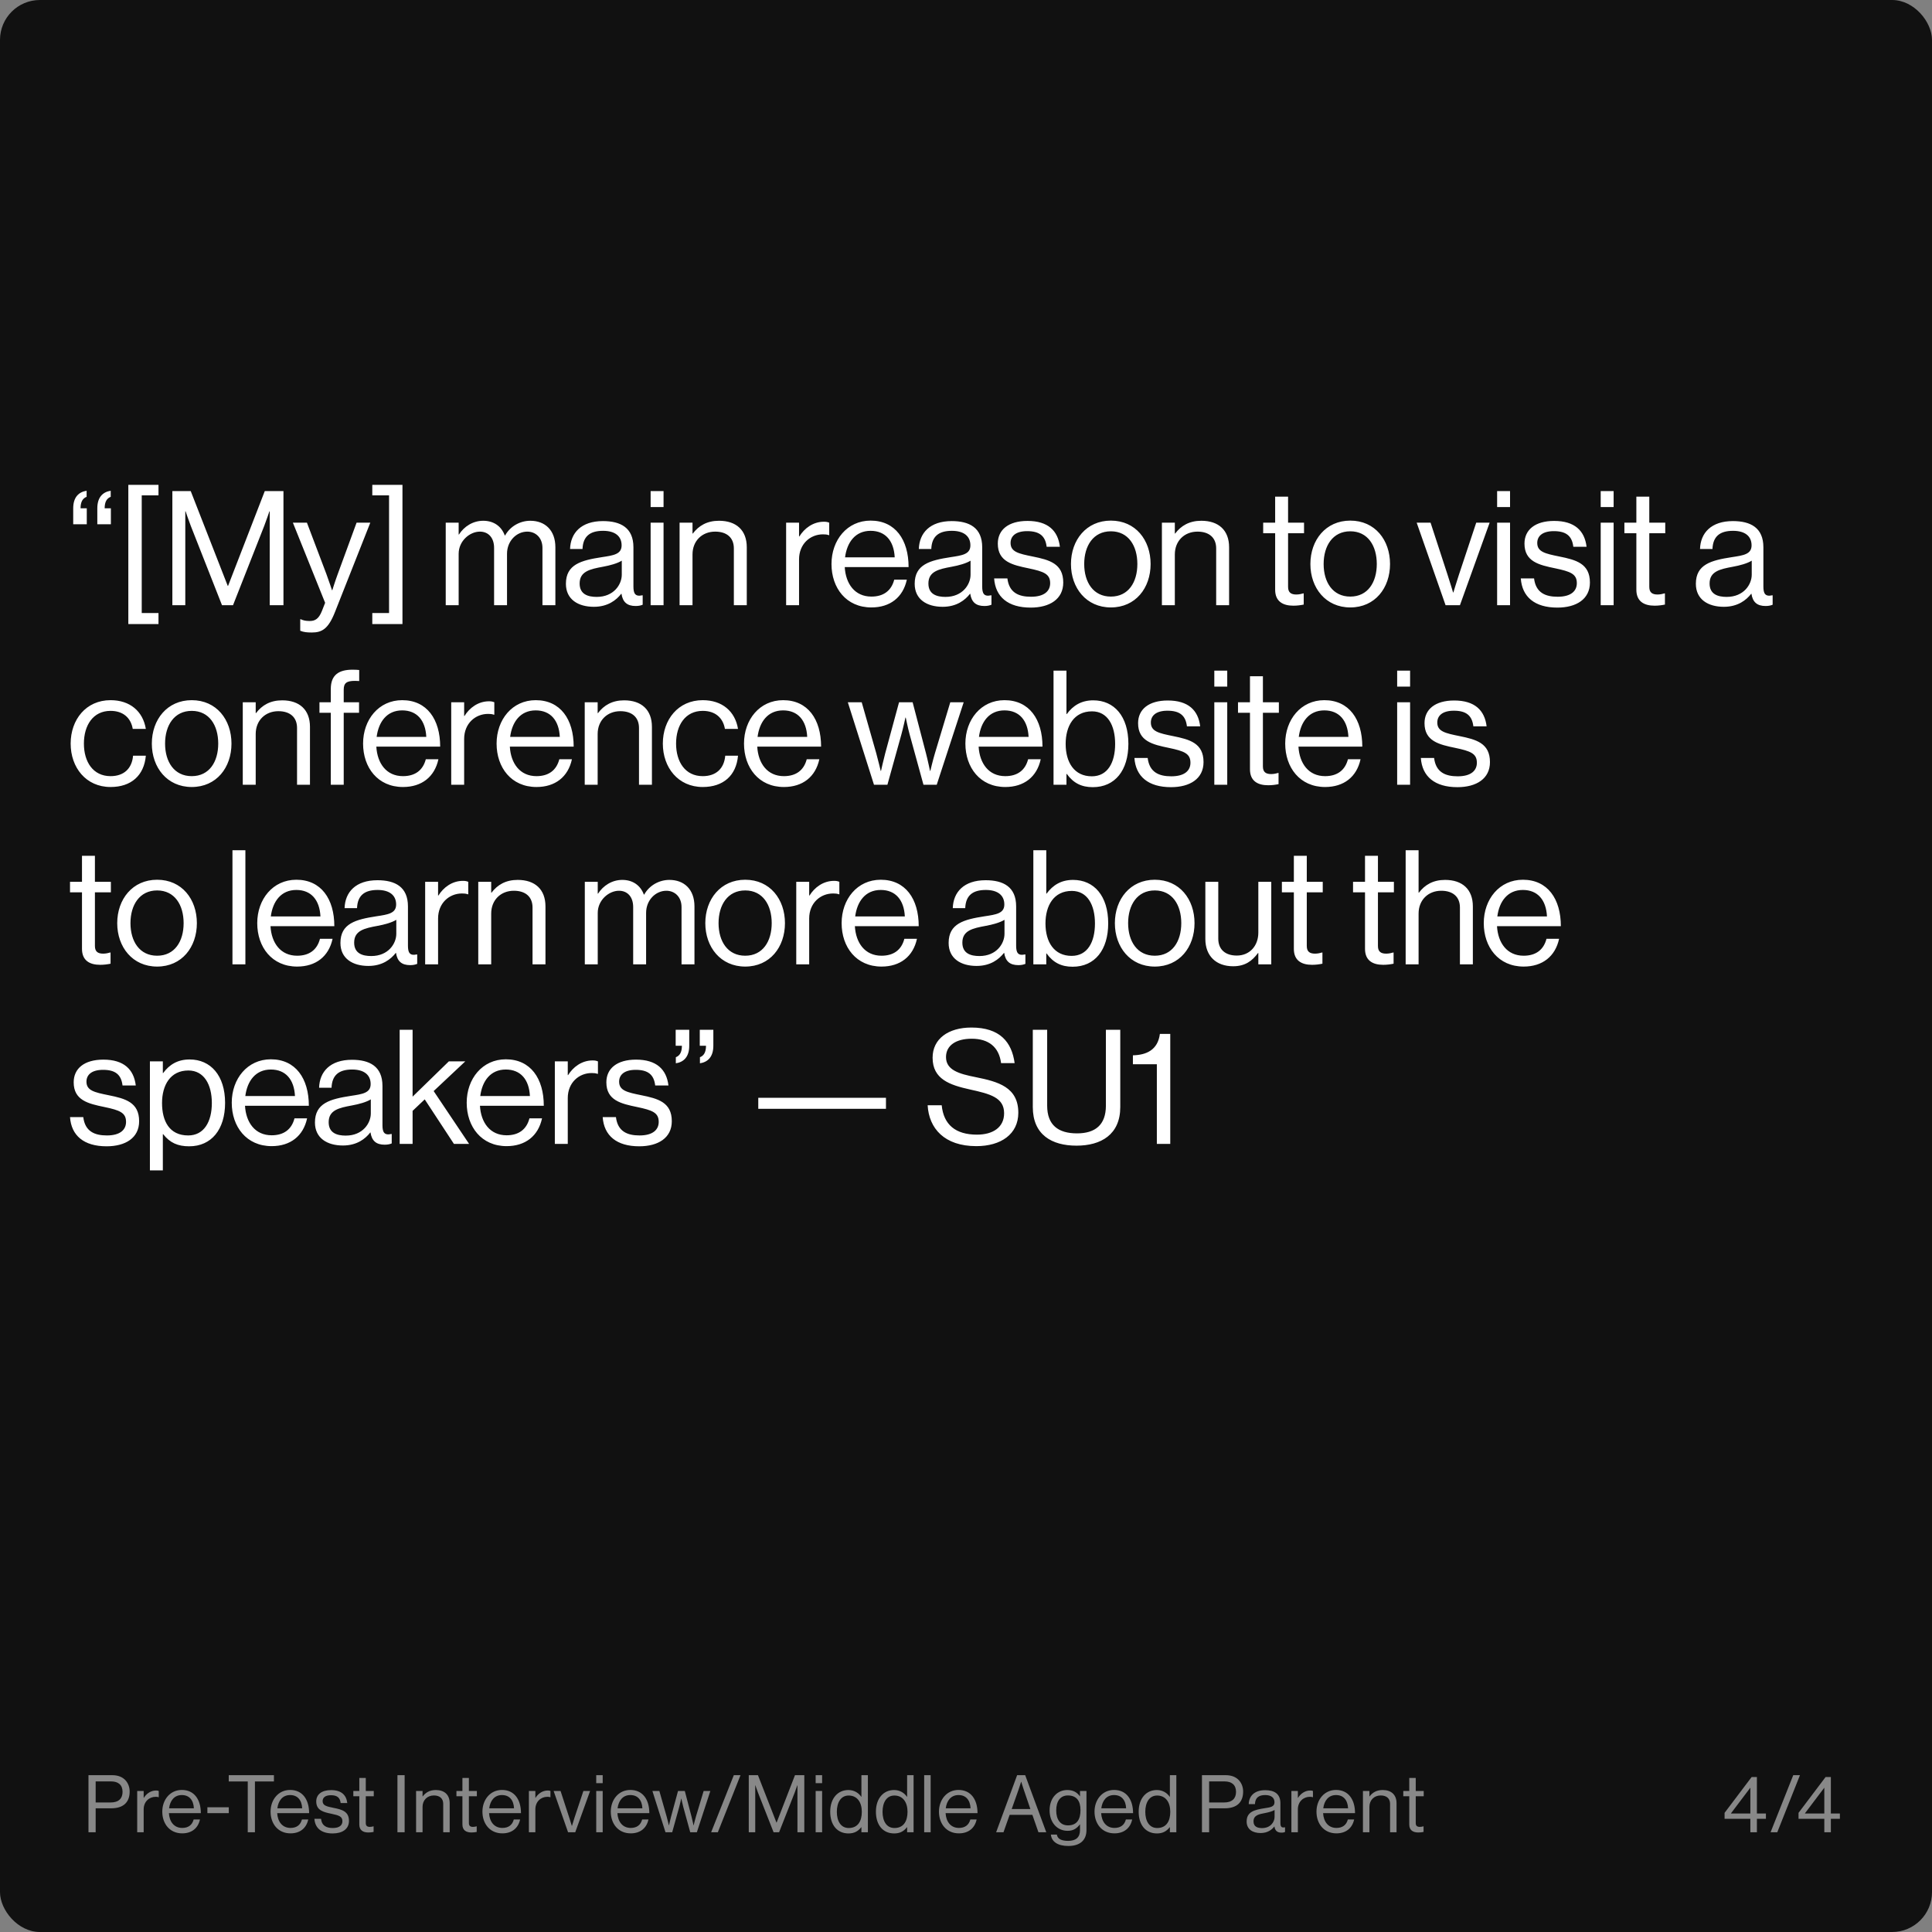 <svg width="581" height="581" viewBox="0 0 581 581" fill="none" xmlns="http://www.w3.org/2000/svg">
<rect x="0" y="0" width="581" height="581" fill="#808080" stroke="none"/>
<rect width="581" height="581" rx="12" fill="#111111"/>
<path d="M22.016 157.664H26.096V152.864H24.224C24.224 150.8 24.944 149.84 26.048 149.408V147.584C23.792 147.92 22.016 149.408 22.016 152.864V157.664ZM29.264 157.664H33.344V152.864H31.472C31.472 150.8 32.192 149.84 33.296 149.408V147.584C31.04 147.92 29.264 149.408 29.264 152.864V157.664ZM38.591 187.664H47.663V184.352H42.623V148.976H47.663V145.808H38.591V187.664ZM51.834 182H55.722V153.776H55.818C55.818 153.776 56.682 156.368 57.354 158.096L66.762 182H70.074L79.482 158.096C80.106 156.464 81.018 153.776 81.018 153.776H81.114V182H85.242V147.68H79.626L68.586 176.192H68.49L57.354 147.68H51.834V182ZM93.79 190.208C96.814 190.208 98.734 189.152 100.75 184.016L111.358 157.184H107.23L101.566 172.64C100.798 174.704 99.934 177.488 99.934 177.488H99.838C99.838 177.488 98.926 174.704 98.158 172.64L92.302 157.184H88.078L97.774 181.28L96.814 183.728C95.854 186.128 94.75 186.752 93.118 186.752C91.822 186.752 91.006 186.512 90.478 186.224H90.286V189.68C91.342 190.112 92.302 190.208 93.79 190.208ZM111.958 187.664H121.03V145.808H111.958V148.976H116.998V184.352H111.958V187.664ZM134.041 182H137.929V166.544C137.929 162.656 141.289 159.872 144.313 159.872C146.857 159.872 148.585 161.696 148.585 164.768V182H152.473V166.544C152.473 162.656 155.353 159.872 158.569 159.872C161.065 159.872 163.129 161.696 163.129 164.768V182H167.017V164.576C167.017 159.44 163.897 156.608 159.481 156.608C156.457 156.608 153.481 158.192 151.897 161.024H151.801C150.745 158.144 148.345 156.608 145.321 156.608C142.201 156.608 139.561 158.336 138.025 160.736H137.929V157.184H134.041V182ZM191.159 182.24C192.167 182.24 192.791 182.048 193.271 181.856V179.024H193.127C190.967 179.504 190.487 178.4 190.487 176.384V164.576C190.487 158.672 186.599 156.704 181.319 156.704C174.743 156.704 171.575 160.304 171.431 165.104H175.175C175.319 161.36 177.335 159.632 181.367 159.632C184.919 159.632 186.935 161.216 186.935 164C186.935 166.688 184.487 167.024 180.983 167.552C174.791 168.512 170.183 169.712 170.183 175.568C170.183 180.272 173.879 182.48 178.583 182.48C182.807 182.48 185.351 180.464 186.839 178.544H186.887C187.271 181.088 188.615 182.24 191.159 182.24ZM179.447 179.504C176.903 179.504 174.311 178.784 174.311 175.472C174.311 171.824 177.431 171.152 181.319 170.432C183.431 170.048 185.687 169.424 186.983 168.608V172.832C186.983 175.712 184.631 179.504 179.447 179.504ZM195.659 182H199.547V157.184H195.659V182ZM195.659 152.48H199.547V147.68H195.659V152.48ZM208.255 157.184H204.367V182H208.255V166.736C208.255 162.656 211.135 159.872 215.071 159.872C218.575 159.872 220.687 161.696 220.687 164.912V182H224.575V164.576C224.575 159.44 221.407 156.608 216.223 156.608C212.623 156.608 210.127 158.096 208.351 160.448H208.255V157.184ZM240.295 157.184H236.407V182H240.295V168.224C240.295 163.568 243.655 160.688 247.495 160.688C248.263 160.688 248.647 160.736 249.223 160.928H249.367V157.184C248.887 156.992 248.503 156.896 247.783 156.896C244.471 156.896 241.879 158.912 240.391 161.312H240.295V157.184ZM262.051 182.672C267.667 182.672 271.555 179.648 272.707 174.32H268.915C268.051 177.68 265.651 179.408 262.051 179.408C257.059 179.408 254.323 175.568 254.035 170.528H273.235C273.235 162.32 269.251 156.56 261.811 156.56C254.755 156.56 250.051 162.416 250.051 169.616C250.051 176.816 254.467 182.672 262.051 182.672ZM261.811 159.632C266.275 159.632 268.819 162.656 269.059 167.6H254.131C254.707 163.088 257.203 159.632 261.811 159.632ZM296.044 182.24C297.052 182.24 297.676 182.048 298.156 181.856V179.024H298.012C295.852 179.504 295.372 178.4 295.372 176.384V164.576C295.372 158.672 291.484 156.704 286.204 156.704C279.628 156.704 276.46 160.304 276.316 165.104H280.06C280.204 161.36 282.22 159.632 286.252 159.632C289.804 159.632 291.82 161.216 291.82 164C291.82 166.688 289.372 167.024 285.868 167.552C279.676 168.512 275.068 169.712 275.068 175.568C275.068 180.272 278.764 182.48 283.468 182.48C287.692 182.48 290.236 180.464 291.724 178.544H291.772C292.156 181.088 293.5 182.24 296.044 182.24ZM284.332 179.504C281.788 179.504 279.196 178.784 279.196 175.472C279.196 171.824 282.316 171.152 286.204 170.432C288.316 170.048 290.572 169.424 291.868 168.608V172.832C291.868 175.712 289.516 179.504 284.332 179.504ZM309.953 182.72C315.665 182.72 319.745 180.176 319.745 175.184C319.745 169.472 315.569 168.368 310.577 167.36C306.305 166.496 303.905 165.968 303.905 163.28C303.905 161.312 305.345 159.728 308.897 159.728C312.593 159.728 314.369 161.168 314.753 164.432H318.737C318.161 159.584 315.137 156.656 308.993 156.656C303.233 156.656 300.065 159.344 300.065 163.472C300.065 168.896 304.433 169.904 309.329 170.912C313.889 171.872 315.809 172.592 315.809 175.376C315.809 177.68 314.129 179.456 310.049 179.456C306.353 179.456 303.473 178.256 302.945 173.936H298.961C299.345 179.504 303.137 182.72 309.953 182.72ZM334.064 182.672C341.504 182.672 346.016 176.816 346.016 169.616C346.016 162.416 341.504 156.56 334.064 156.56C326.672 156.56 322.064 162.416 322.064 169.616C322.064 176.816 326.672 182.672 334.064 182.672ZM334.064 179.408C328.784 179.408 326.048 175.088 326.048 169.616C326.048 164.144 328.784 159.776 334.064 159.776C339.344 159.776 342.032 164.144 342.032 169.616C342.032 175.088 339.344 179.408 334.064 179.408ZM353.301 157.184H349.413V182H353.301V166.736C353.301 162.656 356.181 159.872 360.117 159.872C363.621 159.872 365.733 161.696 365.733 164.912V182H369.621V164.576C369.621 159.44 366.453 156.608 361.269 156.608C357.669 156.608 355.173 158.096 353.397 160.448H353.301V157.184ZM379.869 160.352H383.469V177.344C383.469 180.848 385.773 182.144 388.941 182.144C390.093 182.144 391.149 182 392.061 181.808V178.448H391.917C391.485 178.592 390.621 178.784 389.853 178.784C388.269 178.784 387.357 178.208 387.357 176.48V160.352H392.157V157.184H387.357V149.36H383.469V157.184H379.869V160.352ZM406.066 182.672C413.506 182.672 418.018 176.816 418.018 169.616C418.018 162.416 413.506 156.56 406.066 156.56C398.674 156.56 394.066 162.416 394.066 169.616C394.066 176.816 398.674 182.672 406.066 182.672ZM406.066 179.408C400.786 179.408 398.05 175.088 398.05 169.616C398.05 164.144 400.786 159.776 406.066 159.776C411.346 159.776 414.034 164.144 414.034 169.616C414.034 175.088 411.346 179.408 406.066 179.408ZM434.72 182H439.04L447.968 157.184H443.936L438.704 172.928C437.984 175.088 437.072 178.16 437.072 178.16H436.976C436.976 178.16 436.064 175.136 435.344 172.928L430.208 157.184H426.032L434.72 182ZM450.221 182H454.109V157.184H450.221V182ZM450.221 152.48H454.109V147.68H450.221V152.48ZM468.336 182.72C474.048 182.72 478.128 180.176 478.128 175.184C478.128 169.472 473.952 168.368 468.96 167.36C464.688 166.496 462.288 165.968 462.288 163.28C462.288 161.312 463.728 159.728 467.28 159.728C470.976 159.728 472.752 161.168 473.136 164.432H477.12C476.544 159.584 473.52 156.656 467.376 156.656C461.616 156.656 458.448 159.344 458.448 163.472C458.448 168.896 462.816 169.904 467.712 170.912C472.272 171.872 474.192 172.592 474.192 175.376C474.192 177.68 472.512 179.456 468.432 179.456C464.736 179.456 461.856 178.256 461.328 173.936H457.344C457.728 179.504 461.52 182.72 468.336 182.72ZM481.37 182H485.258V157.184H481.37V182ZM481.37 152.48H485.258V147.68H481.37V152.48ZM488.494 160.352H492.094V177.344C492.094 180.848 494.398 182.144 497.566 182.144C498.718 182.144 499.773 182 500.686 181.808V178.448H500.542C500.109 178.592 499.246 178.784 498.478 178.784C496.894 178.784 495.982 178.208 495.982 176.48V160.352H500.782V157.184H495.982V149.36H492.094V157.184H488.494V160.352ZM530.965 182.24C531.973 182.24 532.597 182.048 533.077 181.856V179.024H532.933C530.773 179.504 530.293 178.4 530.293 176.384V164.576C530.293 158.672 526.405 156.704 521.125 156.704C514.549 156.704 511.381 160.304 511.237 165.104H514.981C515.125 161.36 517.141 159.632 521.173 159.632C524.725 159.632 526.741 161.216 526.741 164C526.741 166.688 524.293 167.024 520.789 167.552C514.597 168.512 509.989 169.712 509.989 175.568C509.989 180.272 513.685 182.48 518.389 182.48C522.613 182.48 525.157 180.464 526.645 178.544H526.693C527.077 181.088 528.421 182.24 530.965 182.24ZM519.253 179.504C516.709 179.504 514.117 178.784 514.117 175.472C514.117 171.824 517.237 171.152 521.125 170.432C523.237 170.048 525.493 169.424 526.789 168.608V172.832C526.789 175.712 524.437 179.504 519.253 179.504ZM33.248 236.672C39.44 236.672 43.328 233.216 43.856 227.264H40.016C39.68 231.104 37.28 233.408 33.248 233.408C27.968 233.408 25.232 229.088 25.232 223.616C25.232 218.144 27.968 213.776 33.248 213.776C36.992 213.776 39.344 215.84 39.92 219.2H43.856C42.992 213.92 39.104 210.56 33.248 210.56C25.856 210.56 21.248 216.416 21.248 223.616C21.248 230.816 25.856 236.672 33.248 236.672ZM57.659 236.672C65.099 236.672 69.611 230.816 69.611 223.616C69.611 216.416 65.099 210.56 57.659 210.56C50.267 210.56 45.659 216.416 45.659 223.616C45.659 230.816 50.267 236.672 57.659 236.672ZM57.659 233.408C52.379 233.408 49.643 229.088 49.643 223.616C49.643 218.144 52.379 213.776 57.659 213.776C62.939 213.776 65.627 218.144 65.627 223.616C65.627 229.088 62.939 233.408 57.659 233.408ZM76.896 211.184H73.008V236H76.896V220.736C76.896 216.656 79.776 213.872 83.712 213.872C87.216 213.872 89.328 215.696 89.328 218.912V236H93.216V218.576C93.216 213.44 90.048 210.608 84.864 210.608C81.264 210.608 78.768 212.096 76.992 214.448H76.896V211.184ZM96.069 214.352H99.477V236H103.365V214.352H107.973V211.184H103.365V207.392C103.365 205.376 104.277 204.752 106.773 204.752C107.157 204.752 107.349 204.752 108.021 204.8V201.488C107.493 201.44 106.869 201.392 106.053 201.392C101.925 201.392 99.477 202.928 99.477 207.2V211.184H96.069V214.352ZM121.187 236.672C126.803 236.672 130.691 233.648 131.843 228.32H128.051C127.187 231.68 124.787 233.408 121.187 233.408C116.195 233.408 113.459 229.568 113.171 224.528H132.371C132.371 216.32 128.387 210.56 120.947 210.56C113.891 210.56 109.187 216.416 109.187 223.616C109.187 230.816 113.603 236.672 121.187 236.672ZM120.947 213.632C125.411 213.632 127.955 216.656 128.195 221.6H113.267C113.843 217.088 116.339 213.632 120.947 213.632ZM139.581 211.184H135.693V236H139.581V222.224C139.581 217.568 142.941 214.688 146.781 214.688C147.549 214.688 147.933 214.736 148.509 214.928H148.653V211.184C148.173 210.992 147.789 210.896 147.069 210.896C143.757 210.896 141.165 212.912 139.677 215.312H139.581V211.184ZM161.337 236.672C166.953 236.672 170.841 233.648 171.993 228.32H168.201C167.337 231.68 164.937 233.408 161.337 233.408C156.345 233.408 153.609 229.568 153.321 224.528H172.521C172.521 216.32 168.537 210.56 161.097 210.56C154.041 210.56 149.337 216.416 149.337 223.616C149.337 230.816 153.753 236.672 161.337 236.672ZM161.097 213.632C165.561 213.632 168.105 216.656 168.345 221.6H153.417C153.993 217.088 156.489 213.632 161.097 213.632ZM179.73 211.184H175.842V236H179.73V220.736C179.73 216.656 182.61 213.872 186.547 213.872C190.05 213.872 192.162 215.696 192.162 218.912V236H196.05V218.576C196.05 213.44 192.883 210.608 187.699 210.608C184.099 210.608 181.602 212.096 179.826 214.448H179.73V211.184ZM211.33 236.672C217.522 236.672 221.41 233.216 221.938 227.264H218.098C217.762 231.104 215.362 233.408 211.33 233.408C206.05 233.408 203.314 229.088 203.314 223.616C203.314 218.144 206.05 213.776 211.33 213.776C215.074 213.776 217.426 215.84 218.002 219.2H221.938C221.074 213.92 217.186 210.56 211.33 210.56C203.938 210.56 199.33 216.416 199.33 223.616C199.33 230.816 203.938 236.672 211.33 236.672ZM235.74 236.672C241.356 236.672 245.244 233.648 246.396 228.32H242.604C241.74 231.68 239.34 233.408 235.74 233.408C230.748 233.408 228.012 229.568 227.724 224.528H246.924C246.924 216.32 242.94 210.56 235.5 210.56C228.444 210.56 223.74 216.416 223.74 223.616C223.74 230.816 228.156 236.672 235.74 236.672ZM235.5 213.632C239.964 213.632 242.508 216.656 242.748 221.6H227.82C228.396 217.088 230.892 213.632 235.5 213.632ZM262.831 236H266.863L271.039 220.976C271.615 218.912 272.287 215.792 272.287 215.792H272.383C272.383 215.792 273.007 218.912 273.583 220.976L277.711 236H281.695L289.807 211.184H285.775L281.167 226.496C280.543 228.56 279.775 231.824 279.775 231.824H279.679C279.679 231.824 279.007 228.608 278.479 226.592L274.447 211.184H270.367L266.191 226.592C265.663 228.56 264.943 231.824 264.943 231.824H264.847C264.847 231.824 264.079 228.56 263.503 226.496L259.135 211.184H254.959L262.831 236ZM302.316 236.672C307.932 236.672 311.82 233.648 312.972 228.32H309.18C308.316 231.68 305.916 233.408 302.316 233.408C297.324 233.408 294.588 229.568 294.3 224.528H313.5C313.5 216.32 309.516 210.56 302.076 210.56C295.02 210.56 290.316 216.416 290.316 223.616C290.316 230.816 294.732 236.672 302.316 236.672ZM302.076 213.632C306.54 213.632 309.084 216.656 309.324 221.6H294.396C294.972 217.088 297.468 213.632 302.076 213.632ZM328.63 236.72C335.35 236.72 339.334 231.632 339.334 223.664C339.334 215.408 335.062 210.608 328.774 210.608C325.174 210.608 322.678 212.192 320.806 214.736H320.71V201.68H316.822V236H320.71V232.736H320.806C322.822 235.52 325.27 236.72 328.63 236.72ZM328.342 233.456C323.062 233.456 320.47 229.28 320.47 223.712C320.47 218.336 322.966 213.92 328.39 213.92C333.094 213.92 335.35 218.144 335.35 223.712C335.35 229.328 333.094 233.456 328.342 233.456ZM352.14 236.72C357.852 236.72 361.932 234.176 361.932 229.184C361.932 223.472 357.757 222.368 352.764 221.36C348.492 220.496 346.092 219.968 346.092 217.28C346.092 215.312 347.532 213.728 351.084 213.728C354.78 213.728 356.556 215.168 356.94 218.432H360.924C360.348 213.584 357.325 210.656 351.18 210.656C345.42 210.656 342.252 213.344 342.252 217.472C342.252 222.896 346.62 223.904 351.516 224.912C356.076 225.872 357.997 226.592 357.997 229.376C357.997 231.68 356.317 233.456 352.236 233.456C348.54 233.456 345.66 232.256 345.132 227.936H341.148C341.532 233.504 345.324 236.72 352.14 236.72ZM365.174 236H369.062V211.184H365.174V236ZM365.174 206.48H369.062V201.68H365.174V206.48ZM372.298 214.352H375.898V231.344C375.898 234.848 378.202 236.144 381.37 236.144C382.522 236.144 383.578 236 384.49 235.808V232.448H384.346C383.914 232.592 383.05 232.784 382.282 232.784C380.698 232.784 379.786 232.208 379.786 230.48V214.352H384.586V211.184H379.786V203.36H375.898V211.184H372.298V214.352ZM398.494 236.672C404.11 236.672 407.998 233.648 409.15 228.32H405.358C404.494 231.68 402.094 233.408 398.494 233.408C393.502 233.408 390.766 229.568 390.478 224.528H409.678C409.678 216.32 405.694 210.56 398.254 210.56C391.198 210.56 386.494 216.416 386.494 223.616C386.494 230.816 390.91 236.672 398.494 236.672ZM398.254 213.632C402.718 213.632 405.262 216.656 405.502 221.6H390.574C391.15 217.088 393.646 213.632 398.254 213.632ZM420.161 236H424.049V211.184H420.161V236ZM420.161 206.48H424.049V201.68H420.161V206.48ZM438.276 236.72C443.988 236.72 448.068 234.176 448.068 229.184C448.068 223.472 443.892 222.368 438.9 221.36C434.628 220.496 432.228 219.968 432.228 217.28C432.228 215.312 433.668 213.728 437.22 213.728C440.916 213.728 442.692 215.168 443.076 218.432H447.06C446.484 213.584 443.46 210.656 437.316 210.656C431.556 210.656 428.388 213.344 428.388 217.472C428.388 222.896 432.756 223.904 437.652 224.912C442.212 225.872 444.132 226.592 444.132 229.376C444.132 231.68 442.452 233.456 438.372 233.456C434.676 233.456 431.796 232.256 431.268 227.936H427.284C427.668 233.504 431.46 236.72 438.276 236.72ZM21.056 268.352H24.656V285.344C24.656 288.848 26.96 290.144 30.128 290.144C31.28 290.144 32.336 290 33.248 289.808V286.448H33.104C32.672 286.592 31.808 286.784 31.04 286.784C29.456 286.784 28.544 286.208 28.544 284.48V268.352H33.344V265.184H28.544V257.36H24.656V265.184H21.056V268.352ZM47.252 290.672C54.692 290.672 59.204 284.816 59.204 277.616C59.204 270.416 54.692 264.56 47.252 264.56C39.86 264.56 35.252 270.416 35.252 277.616C35.252 284.816 39.86 290.672 47.252 290.672ZM47.252 287.408C41.972 287.408 39.236 283.088 39.236 277.616C39.236 272.144 41.972 267.776 47.252 267.776C52.532 267.776 55.22 272.144 55.22 277.616C55.22 283.088 52.532 287.408 47.252 287.408ZM69.906 290H73.794V255.68H69.906V290ZM89.359 290.672C94.975 290.672 98.863 287.648 100.015 282.32H96.223C95.359 285.68 92.959 287.408 89.359 287.408C84.367 287.408 81.631 283.568 81.343 278.528H100.543C100.543 270.32 96.559 264.56 89.119 264.56C82.063 264.56 77.359 270.416 77.359 277.616C77.359 284.816 81.775 290.672 89.359 290.672ZM89.119 267.632C93.583 267.632 96.127 270.656 96.367 275.6H81.439C82.015 271.088 84.511 267.632 89.119 267.632ZM123.353 290.24C124.361 290.24 124.985 290.048 125.465 289.856V287.024H125.321C123.161 287.504 122.681 286.4 122.681 284.384V272.576C122.681 266.672 118.793 264.704 113.513 264.704C106.937 264.704 103.769 268.304 103.625 273.104H107.369C107.513 269.36 109.529 267.632 113.561 267.632C117.113 267.632 119.129 269.216 119.129 272C119.129 274.688 116.681 275.024 113.177 275.552C106.985 276.512 102.377 277.712 102.377 283.568C102.377 288.272 106.073 290.48 110.777 290.48C115.001 290.48 117.545 288.464 119.033 286.544H119.081C119.465 289.088 120.809 290.24 123.353 290.24ZM111.641 287.504C109.097 287.504 106.505 286.784 106.505 283.472C106.505 279.824 109.625 279.152 113.513 278.432C115.625 278.048 117.881 277.424 119.177 276.608V280.832C119.177 283.712 116.825 287.504 111.641 287.504ZM131.742 265.184H127.854V290H131.742V276.224C131.742 271.568 135.102 268.688 138.942 268.688C139.71 268.688 140.094 268.736 140.67 268.928H140.814V265.184C140.334 264.992 139.95 264.896 139.23 264.896C135.918 264.896 133.326 266.912 131.838 269.312H131.742V265.184ZM147.715 265.184H143.827V290H147.715V274.736C147.715 270.656 150.595 267.872 154.531 267.872C158.035 267.872 160.147 269.696 160.147 272.912V290H164.035V272.576C164.035 267.44 160.867 264.608 155.683 264.608C152.083 264.608 149.587 266.096 147.811 268.448H147.715V265.184ZM175.867 290H179.755V274.544C179.755 270.656 183.115 267.872 186.139 267.872C188.683 267.872 190.411 269.696 190.411 272.768V290H194.299V274.544C194.299 270.656 197.179 267.872 200.395 267.872C202.891 267.872 204.955 269.696 204.955 272.768V290H208.843V272.576C208.843 267.44 205.723 264.608 201.307 264.608C198.283 264.608 195.307 266.192 193.723 269.024H193.627C192.571 266.144 190.171 264.608 187.147 264.608C184.027 264.608 181.387 266.336 179.851 268.736H179.755V265.184H175.867V290ZM224.104 290.672C231.544 290.672 236.056 284.816 236.056 277.616C236.056 270.416 231.544 264.56 224.104 264.56C216.712 264.56 212.104 270.416 212.104 277.616C212.104 284.816 216.712 290.672 224.104 290.672ZM224.104 287.408C218.824 287.408 216.088 283.088 216.088 277.616C216.088 272.144 218.824 267.776 224.104 267.776C229.384 267.776 232.072 272.144 232.072 277.616C232.072 283.088 229.384 287.408 224.104 287.408ZM243.342 265.184H239.454V290H243.342V276.224C243.342 271.568 246.702 268.688 250.542 268.688C251.31 268.688 251.694 268.736 252.27 268.928H252.414V265.184C251.934 264.992 251.55 264.896 250.83 264.896C247.518 264.896 244.926 266.912 243.438 269.312H243.342V265.184ZM265.097 290.672C270.713 290.672 274.601 287.648 275.753 282.32H271.961C271.097 285.68 268.697 287.408 265.097 287.408C260.105 287.408 257.369 283.568 257.081 278.528H276.281C276.281 270.32 272.297 264.56 264.857 264.56C257.801 264.56 253.097 270.416 253.097 277.616C253.097 284.816 257.513 290.672 265.097 290.672ZM264.857 267.632C269.321 267.632 271.865 270.656 272.105 275.6H257.177C257.753 271.088 260.249 267.632 264.857 267.632ZM306.252 290.24C307.26 290.24 307.884 290.048 308.364 289.856V287.024H308.22C306.06 287.504 305.58 286.4 305.58 284.384V272.576C305.58 266.672 301.692 264.704 296.412 264.704C289.836 264.704 286.668 268.304 286.524 273.104H290.268C290.412 269.36 292.428 267.632 296.46 267.632C300.012 267.632 302.028 269.216 302.028 272C302.028 274.688 299.58 275.024 296.076 275.552C289.884 276.512 285.276 277.712 285.276 283.568C285.276 288.272 288.972 290.48 293.676 290.48C297.9 290.48 300.444 288.464 301.932 286.544H301.98C302.364 289.088 303.708 290.24 306.252 290.24ZM294.54 287.504C291.996 287.504 289.404 286.784 289.404 283.472C289.404 279.824 292.524 279.152 296.412 278.432C298.524 278.048 300.78 277.424 302.076 276.608V280.832C302.076 283.712 299.724 287.504 294.54 287.504ZM322.56 290.72C329.28 290.72 333.264 285.632 333.264 277.664C333.264 269.408 328.992 264.608 322.704 264.608C319.104 264.608 316.608 266.192 314.736 268.736H314.64V255.68H310.752V290H314.64V286.736H314.736C316.752 289.52 319.2 290.72 322.56 290.72ZM322.272 287.456C316.992 287.456 314.4 283.28 314.4 277.712C314.4 272.336 316.896 267.92 322.32 267.92C327.024 267.92 329.28 272.144 329.28 277.712C329.28 283.328 327.024 287.456 322.272 287.456ZM347.271 290.672C354.711 290.672 359.223 284.816 359.223 277.616C359.223 270.416 354.711 264.56 347.271 264.56C339.879 264.56 335.271 270.416 335.271 277.616C335.271 284.816 339.879 290.672 347.271 290.672ZM347.271 287.408C341.991 287.408 339.255 283.088 339.255 277.616C339.255 272.144 341.991 267.776 347.271 267.776C352.551 267.776 355.239 272.144 355.239 277.616C355.239 283.088 352.551 287.408 347.271 287.408ZM382.301 290V265.184H378.413V280.448C378.413 284.384 375.869 287.36 371.933 287.36C368.429 287.36 366.365 285.488 366.365 282.272V265.184H362.477V282.368C362.477 287.504 365.741 290.576 370.829 290.576C374.429 290.576 376.541 288.992 378.317 286.592H378.413V290H382.301ZM385.494 268.352H389.094V285.344C389.094 288.848 391.398 290.144 394.566 290.144C395.718 290.144 396.774 290 397.686 289.808V286.448H397.542C397.11 286.592 396.246 286.784 395.478 286.784C393.894 286.784 392.982 286.208 392.982 284.48V268.352H397.782V265.184H392.982V257.36H389.094V265.184H385.494V268.352ZM406.893 268.352H410.493V285.344C410.493 288.848 412.797 290.144 415.965 290.144C417.117 290.144 418.173 290 419.085 289.808V286.448H418.941C418.509 286.592 417.645 286.784 416.877 286.784C415.293 286.784 414.381 286.208 414.381 284.48V268.352H419.181V265.184H414.381V257.36H410.493V265.184H406.893V268.352ZM426.604 255.68H422.716V290H426.604V274.736C426.604 270.656 429.484 267.872 433.42 267.872C436.924 267.872 439.036 269.696 439.036 272.912V290H442.924V272.576C442.924 267.44 439.756 264.608 434.572 264.608C430.972 264.608 428.476 266.096 426.7 268.448H426.604V255.68ZM458.204 290.672C463.82 290.672 467.708 287.648 468.86 282.32H465.068C464.204 285.68 461.804 287.408 458.204 287.408C453.212 287.408 450.476 283.568 450.188 278.528H469.388C469.388 270.32 465.404 264.56 457.964 264.56C450.908 264.56 446.204 270.416 446.204 277.616C446.204 284.816 450.62 290.672 458.204 290.672ZM457.964 267.632C462.428 267.632 464.972 270.656 465.212 275.6H450.284C450.86 271.088 453.356 267.632 457.964 267.632ZM32.048 344.72C37.76 344.72 41.84 342.176 41.84 337.184C41.84 331.472 37.664 330.368 32.672 329.36C28.4 328.496 26 327.968 26 325.28C26 323.312 27.44 321.728 30.992 321.728C34.688 321.728 36.464 323.168 36.848 326.432H40.832C40.256 321.584 37.232 318.656 31.088 318.656C25.328 318.656 22.16 321.344 22.16 325.472C22.16 330.896 26.528 331.904 31.424 332.912C35.984 333.872 37.904 334.592 37.904 337.376C37.904 339.68 36.224 341.456 32.144 341.456C28.448 341.456 25.568 340.256 25.04 335.936H21.056C21.44 341.504 25.232 344.72 32.048 344.72ZM45.082 351.968H48.97V341.072H49.066C51.13 343.712 53.53 344.72 56.89 344.72C63.61 344.72 67.69 339.632 67.69 331.664C67.69 323.408 63.322 318.608 57.034 318.608C53.434 318.608 50.938 320.144 49.066 322.688H48.97V319.184H45.082V351.968ZM56.602 341.456C50.89 341.456 48.73 337.088 48.73 331.712C48.73 326.336 51.226 321.92 56.65 321.92C61.354 321.92 63.706 326.144 63.706 331.712C63.706 337.328 61.354 341.456 56.602 341.456ZM81.694 344.672C87.31 344.672 91.198 341.648 92.35 336.32H88.558C87.694 339.68 85.294 341.408 81.694 341.408C76.702 341.408 73.966 337.568 73.678 332.528H92.878C92.878 324.32 88.894 318.56 81.454 318.56C74.398 318.56 69.694 324.416 69.694 331.616C69.694 338.816 74.11 344.672 81.694 344.672ZM81.454 321.632C85.918 321.632 88.462 324.656 88.702 329.6H73.774C74.35 325.088 76.846 321.632 81.454 321.632ZM115.688 344.24C116.696 344.24 117.32 344.048 117.8 343.856V341.024H117.656C115.496 341.504 115.016 340.4 115.016 338.384V326.576C115.016 320.672 111.128 318.704 105.848 318.704C99.272 318.704 96.104 322.304 95.96 327.104H99.704C99.848 323.36 101.864 321.632 105.896 321.632C109.448 321.632 111.464 323.216 111.464 326C111.464 328.688 109.016 329.024 105.512 329.552C99.32 330.512 94.712 331.712 94.712 337.568C94.712 342.272 98.408 344.48 103.112 344.48C107.336 344.48 109.88 342.464 111.368 340.544H111.416C111.8 343.088 113.144 344.24 115.688 344.24ZM103.976 341.504C101.432 341.504 98.84 340.784 98.84 337.472C98.84 333.824 101.96 333.152 105.848 332.432C107.96 332.048 110.216 331.424 111.512 330.608V334.832C111.512 337.712 109.16 341.504 103.976 341.504ZM136.509 344H141.069L130.413 328.112L139.917 319.184H134.973L124.077 329.792V309.68H120.189V344H124.077V334.064L127.725 330.608L136.509 344ZM152.348 344.672C157.964 344.672 161.852 341.648 163.004 336.32H159.212C158.348 339.68 155.948 341.408 152.348 341.408C147.356 341.408 144.62 337.568 144.332 332.528H163.532C163.532 324.32 159.548 318.56 152.108 318.56C145.052 318.56 140.348 324.416 140.348 331.616C140.348 338.816 144.764 344.672 152.348 344.672ZM152.108 321.632C156.572 321.632 159.116 324.656 159.356 329.6H144.428C145.004 325.088 147.5 321.632 152.108 321.632ZM170.742 319.184H166.854V344H170.742V330.224C170.742 325.568 174.102 322.688 177.942 322.688C178.71 322.688 179.094 322.736 179.67 322.928H179.814V319.184C179.334 318.992 178.95 318.896 178.23 318.896C174.918 318.896 172.326 320.912 170.838 323.312H170.742V319.184ZM192.235 344.72C197.947 344.72 202.027 342.176 202.027 337.184C202.027 331.472 197.851 330.368 192.859 329.36C188.587 328.496 186.187 327.968 186.187 325.28C186.187 323.312 187.627 321.728 191.179 321.728C194.875 321.728 196.651 323.168 197.035 326.432H201.019C200.443 321.584 197.419 318.656 191.275 318.656C185.515 318.656 182.347 321.344 182.347 325.472C182.347 330.896 186.715 331.904 191.611 332.912C196.171 333.872 198.091 334.592 198.091 337.376C198.091 339.68 196.411 341.456 192.331 341.456C188.635 341.456 185.755 340.256 185.227 335.936H181.243C181.627 341.504 185.419 344.72 192.235 344.72ZM214.52 309.68H210.44V314.48H212.312C212.312 316.544 211.592 317.504 210.488 317.936V319.76C212.744 319.424 214.52 317.936 214.52 314.48V309.68ZM207.272 309.68H203.192V314.48H205.064C205.064 316.544 204.344 317.504 203.24 317.936V319.76C205.496 319.424 207.272 317.936 207.272 314.48V309.68ZM228.031 333.44H266.431V330.128H228.031V333.44ZM293.608 344.672C301 344.672 306.232 341.072 306.232 334.64C306.232 326.912 300.136 325.28 293.464 323.936C288.328 322.928 284.488 321.776 284.488 317.888C284.488 314.336 287.56 312.368 292.216 312.368C297.256 312.368 300.424 314.816 301.048 319.712H305.128C304.264 313.376 300.712 309.008 292.12 309.008C285.16 309.008 280.456 312.416 280.456 318.08C280.456 324.56 285.64 326.288 291.688 327.632C297.832 328.976 301.96 330.08 301.96 334.784C301.96 339.056 298.552 341.216 293.8 341.216C287.32 341.216 283.768 338.192 283.192 332.384H278.968C279.352 339.296 283.96 344.672 293.608 344.672ZM323.74 344.528C331.084 344.528 336.892 341.216 336.892 332.912V309.68H332.572V332.48C332.572 338.336 329.308 340.832 323.884 340.832C318.22 340.832 314.908 338.336 314.908 332.48V309.68H310.588V332.912C310.588 341.216 316.252 344.528 323.74 344.528ZM347.893 344H351.925V310.928H348.805C348.181 315.776 344.725 317.264 340.693 317.36V320.048H347.893V344Z" fill="white"/>
<path opacity="0.5" d="M26.608 551H28.768V543.8H33.448C37.192 543.8 38.992 541.904 38.992 538.76C38.992 537.464 38.56 536.336 37.84 535.496C36.952 534.44 35.56 533.84 33.76 533.84H26.608V551ZM28.768 535.712H33.4C35.584 535.712 36.856 536.792 36.856 538.856C36.856 540.824 35.704 542.048 33.28 542.048H28.768V535.712ZM43.205 538.592H41.261V551H43.205V544.112C43.205 541.784 44.885 540.344 46.805 540.344C47.189 540.344 47.381 540.368 47.669 540.464H47.741V538.592C47.501 538.496 47.309 538.448 46.949 538.448C45.293 538.448 43.997 539.456 43.253 540.656H43.205V538.592ZM54.803 551.336C57.611 551.336 59.555 549.824 60.131 547.16H58.235C57.803 548.84 56.603 549.704 54.803 549.704C52.307 549.704 50.939 547.784 50.795 545.264H60.395C60.395 541.16 58.403 538.28 54.683 538.28C51.155 538.28 48.803 541.208 48.803 544.808C48.803 548.408 51.011 551.336 54.803 551.336ZM54.683 539.816C56.915 539.816 58.187 541.328 58.307 543.8H50.843C51.131 541.544 52.379 539.816 54.683 539.816ZM62.368 545.264H68.8V543.488H62.368V545.264ZM68.792 535.736H74.504V551H76.664V535.736H82.376V533.84H68.792V535.736ZM87.368 551.336C90.176 551.336 92.12 549.824 92.696 547.16H90.8C90.368 548.84 89.168 549.704 87.368 549.704C84.872 549.704 83.504 547.784 83.36 545.264H92.96C92.96 541.16 90.968 538.28 87.248 538.28C83.72 538.28 81.368 541.208 81.368 544.808C81.368 548.408 83.576 551.336 87.368 551.336ZM87.248 539.816C89.48 539.816 90.752 541.328 90.872 543.8H83.408C83.696 541.544 84.944 539.816 87.248 539.816ZM100.045 551.36C102.901 551.36 104.941 550.088 104.941 547.592C104.941 544.736 102.853 544.184 100.357 543.68C98.221 543.248 97.021 542.984 97.021 541.64C97.021 540.656 97.741 539.864 99.517 539.864C101.365 539.864 102.253 540.584 102.445 542.216H104.437C104.149 539.792 102.637 538.328 99.565 538.328C96.685 538.328 95.101 539.672 95.101 541.736C95.101 544.448 97.285 544.952 99.733 545.456C102.013 545.936 102.973 546.296 102.973 547.688C102.973 548.84 102.133 549.728 100.093 549.728C98.245 549.728 96.805 549.128 96.541 546.968H94.549C94.741 549.752 96.637 551.36 100.045 551.36ZM106.255 540.176H108.055V548.672C108.055 550.424 109.207 551.072 110.791 551.072C111.367 551.072 111.895 551 112.351 550.904V549.224H112.279C112.063 549.296 111.631 549.392 111.247 549.392C110.455 549.392 109.999 549.104 109.999 548.24V540.176H112.399V538.592H109.999V534.68H108.055V538.592H106.255V540.176ZM119.523 551H121.683V533.84H119.523V551ZM127.072 538.592H125.128V551H127.072V543.368C127.072 541.328 128.512 539.936 130.48 539.936C132.232 539.936 133.288 540.848 133.288 542.456V551H135.232V542.288C135.232 539.72 133.648 538.304 131.056 538.304C129.256 538.304 128.008 539.048 127.12 540.224H127.072V538.592ZM137.261 540.176H139.061V548.672C139.061 550.424 140.213 551.072 141.797 551.072C142.373 551.072 142.901 551 143.357 550.904V549.224H143.285C143.069 549.296 142.637 549.392 142.253 549.392C141.461 549.392 141.005 549.104 141.005 548.24V540.176H143.405V538.592H141.005V534.68H139.061V538.592H137.261V540.176ZM151.079 551.336C153.887 551.336 155.831 549.824 156.407 547.16H154.511C154.079 548.84 152.879 549.704 151.079 549.704C148.583 549.704 147.215 547.784 147.071 545.264H156.671C156.671 541.16 154.679 538.28 150.959 538.28C147.431 538.28 145.079 541.208 145.079 544.808C145.079 548.408 147.287 551.336 151.079 551.336ZM150.959 539.816C153.191 539.816 154.463 541.328 154.583 543.8H147.119C147.407 541.544 148.655 539.816 150.959 539.816ZM160.996 538.592H159.052V551H160.996V544.112C160.996 541.784 162.676 540.344 164.596 540.344C164.98 540.344 165.172 540.368 165.46 540.464H165.532V538.592C165.292 538.496 165.1 538.448 164.74 538.448C163.084 538.448 161.788 539.456 161.044 540.656H160.996V538.592ZM170.831 551H172.991L177.455 538.592H175.439L172.823 546.464C172.463 547.544 172.007 549.08 172.007 549.08H171.959C171.959 549.08 171.503 547.568 171.143 546.464L168.575 538.592H166.487L170.831 551ZM179.301 551H181.245V538.592H179.301V551ZM179.301 536.24H181.245V533.84H179.301V536.24ZM189.679 551.336C192.487 551.336 194.431 549.824 195.007 547.16H193.111C192.679 548.84 191.479 549.704 189.679 549.704C187.183 549.704 185.815 547.784 185.671 545.264H195.271C195.271 541.16 193.279 538.28 189.559 538.28C186.031 538.28 183.679 541.208 183.679 544.808C183.679 548.408 185.887 551.336 189.679 551.336ZM189.559 539.816C191.791 539.816 193.063 541.328 193.183 543.8H185.719C186.007 541.544 187.255 539.816 189.559 539.816ZM200.13 551H202.146L204.234 543.488C204.522 542.456 204.858 540.896 204.858 540.896H204.906C204.906 540.896 205.218 542.456 205.506 543.488L207.57 551H209.562L213.618 538.592H211.602L209.298 546.248C208.986 547.28 208.602 548.912 208.602 548.912H208.554C208.554 548.912 208.218 547.304 207.954 546.296L205.938 538.592H203.898L201.81 546.296C201.546 547.28 201.186 548.912 201.186 548.912H201.138C201.138 548.912 200.754 547.28 200.466 546.248L198.282 538.592H196.194L200.13 551ZM213.86 551H215.876L222.692 533.84H220.676L213.86 551ZM225.173 551H227.117V536.888H227.165C227.165 536.888 227.597 538.184 227.933 539.048L232.637 551H234.293L238.997 539.048C239.309 538.232 239.765 536.888 239.765 536.888H239.813V551H241.877V533.84H239.069L233.549 548.096H233.501L227.933 533.84H225.173V551ZM245.287 551H247.231V538.592H245.287V551ZM245.287 536.24H247.231V533.84H245.287V536.24ZM255.161 551.36C256.913 551.36 258.065 550.688 259.001 549.488H259.049V551H260.993V533.84H259.049V540.344H259.001C258.209 539.168 256.865 538.304 255.113 538.304C252.041 538.304 249.665 540.704 249.665 544.832C249.665 548.816 251.777 551.36 255.161 551.36ZM255.233 549.728C252.857 549.728 251.657 547.664 251.657 544.856C251.657 542.072 252.857 539.96 255.209 539.96C257.777 539.96 259.169 541.976 259.169 544.856C259.169 547.664 257.993 549.728 255.233 549.728ZM268.907 551.36C270.659 551.36 271.811 550.688 272.747 549.488H272.795V551H274.739V533.84H272.795V540.344H272.747C271.955 539.168 270.611 538.304 268.859 538.304C265.787 538.304 263.411 540.704 263.411 544.832C263.411 548.816 265.523 551.36 268.907 551.36ZM268.979 549.728C266.603 549.728 265.403 547.664 265.403 544.856C265.403 542.072 266.603 539.96 268.955 539.96C271.523 539.96 272.915 541.976 272.915 544.856C272.915 547.664 271.739 549.728 268.979 549.728ZM277.924 551H279.868V533.84H277.924V551ZM288.371 551.336C291.179 551.336 293.123 549.824 293.699 547.16H291.803C291.371 548.84 290.171 549.704 288.371 549.704C285.875 549.704 284.507 547.784 284.363 545.264H293.963C293.963 541.16 291.971 538.28 288.251 538.28C284.723 538.28 282.371 541.208 282.371 544.808C282.371 548.408 284.579 551.336 288.371 551.336ZM288.251 539.816C290.483 539.816 291.755 541.328 291.875 543.8H284.411C284.699 541.544 285.947 539.816 288.251 539.816ZM299.564 551H301.772L303.62 545.768H310.46L312.284 551H314.636L308.3 533.84H305.876L299.564 551ZM306.284 538.256C306.62 537.272 307.076 535.832 307.076 535.832H307.124C307.124 535.832 307.556 537.296 307.892 538.256L309.86 544.016H304.244L306.284 538.256ZM321.279 555.128C324.567 555.128 326.727 553.592 326.727 550.328V538.592H324.783V540.176H324.735C323.895 539 322.743 538.304 320.943 538.304C318.063 538.304 315.639 540.56 315.639 544.424C315.639 548 317.847 550.568 321.063 550.568C322.839 550.568 323.823 549.824 324.735 548.648H324.783V550.4C324.783 552.56 323.511 553.592 321.231 553.592C319.311 553.592 318.015 553.064 317.823 551.696H316.023C316.239 553.832 318.063 555.128 321.279 555.128ZM321.159 548.936C318.855 548.936 317.631 547.16 317.631 544.448C317.631 541.76 318.807 539.936 321.135 539.936C323.775 539.936 324.927 541.616 324.927 544.328C324.927 546.944 324.015 548.936 321.159 548.936ZM335.15 551.336C337.958 551.336 339.902 549.824 340.478 547.16H338.582C338.15 548.84 336.95 549.704 335.15 549.704C332.654 549.704 331.286 547.784 331.142 545.264H340.742C340.742 541.16 338.75 538.28 335.03 538.28C331.502 538.28 329.15 541.208 329.15 544.808C329.15 548.408 331.358 551.336 335.15 551.336ZM335.03 539.816C337.262 539.816 338.534 541.328 338.654 543.8H331.19C331.478 541.544 332.726 539.816 335.03 539.816ZM347.923 551.36C349.675 551.36 350.827 550.688 351.763 549.488H351.811V551H353.755V533.84H351.811V540.344H351.763C350.971 539.168 349.627 538.304 347.875 538.304C344.803 538.304 342.427 540.704 342.427 544.832C342.427 548.816 344.539 551.36 347.923 551.36ZM347.995 549.728C345.619 549.728 344.419 547.664 344.419 544.856C344.419 542.072 345.619 539.96 347.971 539.96C350.539 539.96 351.931 541.976 351.931 544.856C351.931 547.664 350.755 549.728 347.995 549.728ZM361.457 551H363.617V543.8H368.297C372.041 543.8 373.841 541.904 373.841 538.76C373.841 537.464 373.409 536.336 372.689 535.496C371.801 534.44 370.409 533.84 368.609 533.84H361.457V551ZM363.617 535.712H368.249C370.433 535.712 371.705 536.792 371.705 538.856C371.705 540.824 370.553 542.048 368.129 542.048H363.617V535.712ZM385.385 551.12C385.889 551.12 386.201 551.024 386.441 550.928V549.512H386.369C385.289 549.752 385.049 549.2 385.049 548.192V542.288C385.049 539.336 383.105 538.352 380.465 538.352C377.177 538.352 375.593 540.152 375.521 542.552H377.393C377.465 540.68 378.473 539.816 380.489 539.816C382.265 539.816 383.273 540.608 383.273 542C383.273 543.344 382.049 543.512 380.297 543.776C377.201 544.256 374.897 544.856 374.897 547.784C374.897 550.136 376.745 551.24 379.097 551.24C381.209 551.24 382.481 550.232 383.225 549.272H383.249C383.441 550.544 384.113 551.12 385.385 551.12ZM379.529 549.752C378.257 549.752 376.961 549.392 376.961 547.736C376.961 545.912 378.521 545.576 380.465 545.216C381.521 545.024 382.649 544.712 383.297 544.304V546.416C383.297 547.856 382.121 549.752 379.529 549.752ZM390.299 538.592H388.355V551H390.299V544.112C390.299 541.784 391.979 540.344 393.899 540.344C394.283 540.344 394.475 540.368 394.763 540.464H394.835V538.592C394.595 538.496 394.403 538.448 394.043 538.448C392.387 538.448 391.091 539.456 390.347 540.656H390.299V538.592ZM401.897 551.336C404.705 551.336 406.649 549.824 407.225 547.16H405.329C404.897 548.84 403.697 549.704 401.897 549.704C399.401 549.704 398.033 547.784 397.889 545.264H407.489C407.489 541.16 405.497 538.28 401.777 538.28C398.249 538.28 395.897 541.208 395.897 544.808C395.897 548.408 398.105 551.336 401.897 551.336ZM401.777 539.816C404.009 539.816 405.281 541.328 405.401 543.8H397.937C398.225 541.544 399.473 539.816 401.777 539.816ZM411.814 538.592H409.87V551H411.814V543.368C411.814 541.328 413.254 539.936 415.222 539.936C416.974 539.936 418.03 540.848 418.03 542.456V551H419.974V542.288C419.974 539.72 418.39 538.304 415.798 538.304C413.998 538.304 412.75 539.048 411.862 540.224H411.814V538.592ZM422.003 540.176H423.803V548.672C423.803 550.424 424.955 551.072 426.539 551.072C427.115 551.072 427.643 551 428.099 550.904V549.224H428.027C427.811 549.296 427.379 549.392 426.995 549.392C426.203 549.392 425.747 549.104 425.747 548.24V540.176H428.147V538.592H425.747V534.68H423.803V538.592H422.003V540.176Z" fill="white"/>
<path opacity="0.5" d="M526.376 551H528.344V546.968H531.056V545.36H528.344V534.392H526.76L518.624 545.168V546.968H526.376V551ZM520.568 545.288L526.328 537.656H526.376V545.36H520.568V545.288ZM532.458 551H534.474L541.29 533.84H539.274L532.458 551ZM548.617 551H550.585V546.968H553.297V545.36H550.585V534.392H549.001L540.865 545.168V546.968H548.617V551ZM542.809 545.288L548.569 537.656H548.617V545.36H542.809V545.288Z" fill="white"/>
</svg>
